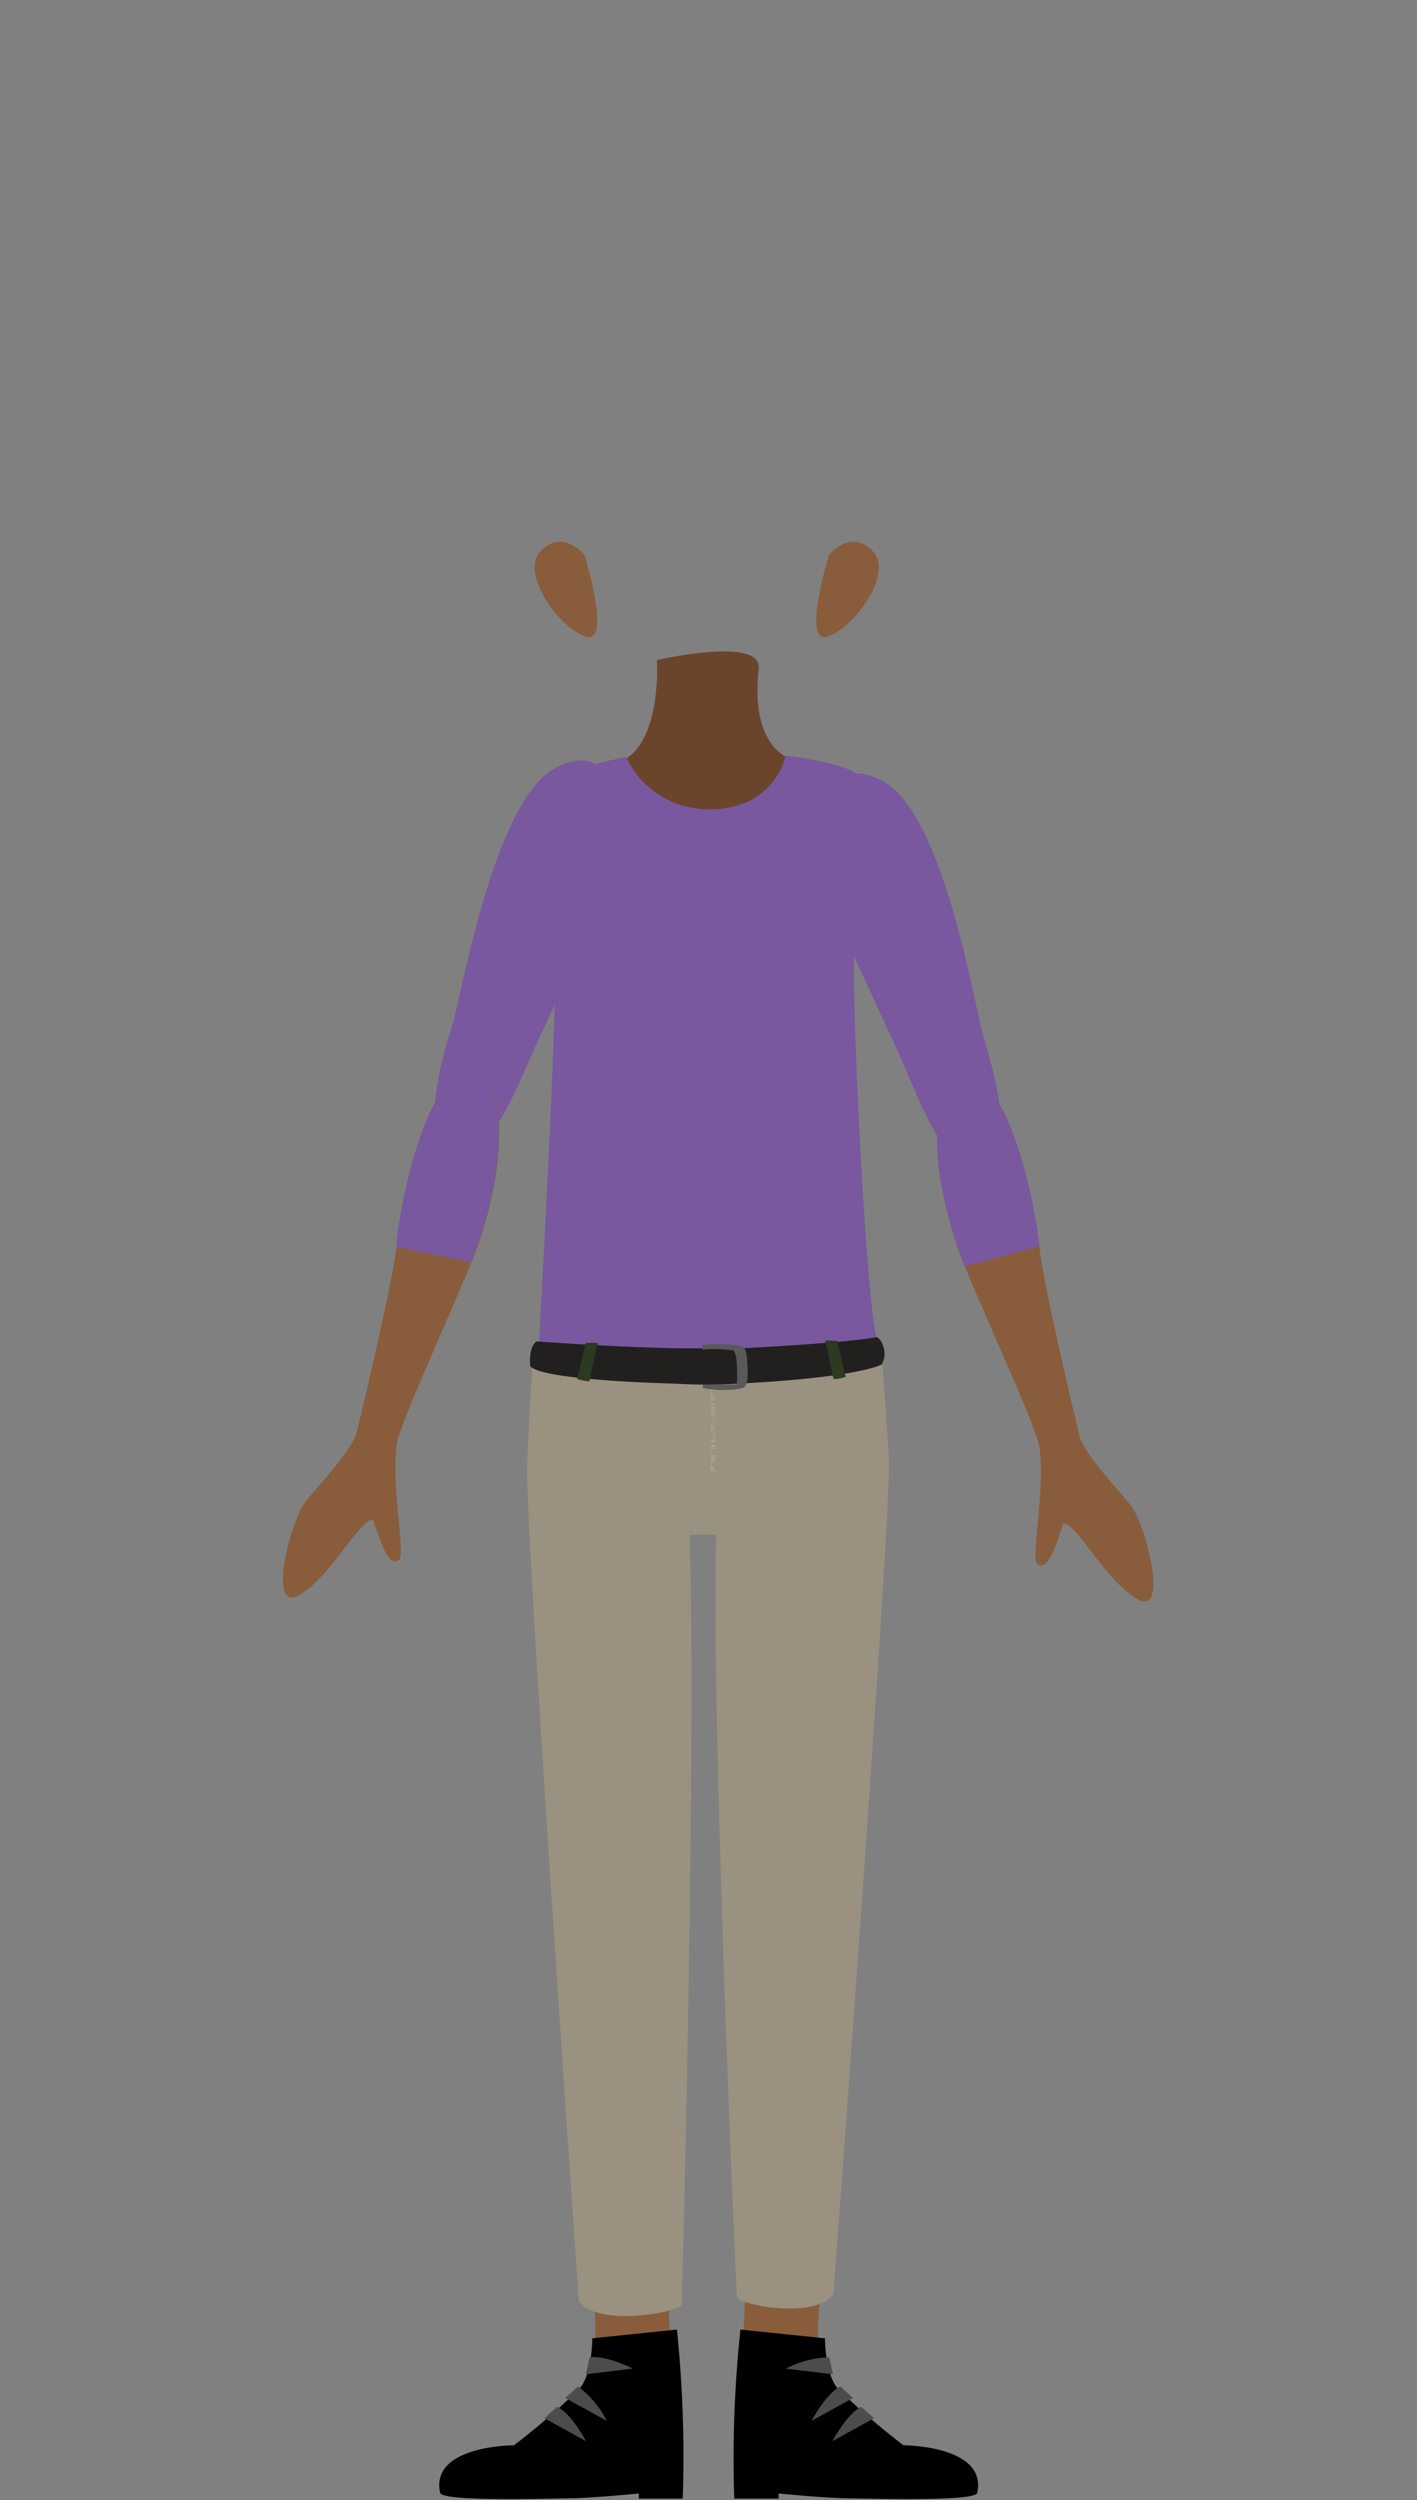 <svg xmlns="http://www.w3.org/2000/svg" xmlns:xlink="http://www.w3.org/1999/xlink" width="110" height="194" viewBox="0 0 110 194"><rect x="0" y="0" width="110" height="194" fill="#808080" stroke="none"/><defs><clipPath id="clip-path"><rect x="54.92" y="107.48" width="0.83" height="6.98" fill="none"/></clipPath></defs><title>landian-35-body</title><g id="landians"><path d="M68.55,60.62c4.79,2.61,7.17,17.87,7.84,20,.87,2.83,2.4,8.5,0,9.59s-4.14-2.62-5.88-6.76-5.67-11.91-6.54-15C62.88,64.54,63.75,58,68.55,60.62Z" fill="#79589f"/><path d="M43.09,59.61c-4.81,2.58-7.28,17.82-8,20-.89,2.83-2.45,8.49-.06,9.59S39.22,86.6,41,82.47s5.74-11.87,6.63-15C48.73,63.57,47.9,57,43.09,59.61Z" fill="#79589f"/><path d="M51,51.22s.38,6.15-2.58,7.76c-.65.35,3.13,26.82,6.58,27,2.45.16,4.9-21.83,6.38-27.09,0,0-3.18-.82-2.48-7C59.18,49.33,51,51.22,51,51.22Z" fill="#6b452b"/><path d="M48.61,58.75s-4.81.87-5.56,1.91c-.22,2.62-1.55,6.79,0,11.62.49,1.59-1.21,32-1.21,32,6.65,1.7,26.23-.38,26.23-.38-.89-2.86-2.19-30-1.67-31.66,1.5-4.83.22-9.64,0-12.25C65.07,59.1,61,58.64,61,58.64a5.45,5.45,0,0,1-3.13,3.65,7.62,7.62,0,0,1-5.68-.06A7,7,0,0,1,48.61,58.75Z" fill="#79589f"/><path d="M27.67,111.24s2.91-12,3.15-14.84,2.48-14.14,6-12.91c3.13,1.1,2,9.09-.23,14.48S31,110.59,30.79,112.12c-.41,3.63.74,8.56.17,8.94-.73.49-1.26-.89-2-3.14-1.1,0-3.2,4.37-5.72,5.85s-.71-5.63.39-7.13C24.54,115.46,27.12,112.81,27.67,111.24Z" fill="#895d3b"/><path d="M30.78,96.75c0-.13,0-.25,0-.35.24-2.86,2.48-14.14,6-12.91,3.13,1.1,2,9.09-.23,14.48" fill="#79589f"/><path d="M83.83,111.55s-2.9-12-3.15-14.85-2.48-14.14-6-12.9c-3.14,1.09-2,9.08.22,14.48s5.64,12.62,5.81,14.15c.41,3.63-.74,8.56-.17,8.94.74.49,1.27-.9,2-3.14,1.1,0,3.2,4.36,5.72,5.84s.71-5.63-.39-7.12C87,115.77,84.38,113.11,83.83,111.55Z" fill="#895d3b"/><path d="M80.68,96.7c-.24-2.85-2.48-14.14-6-12.9-3.14,1.09-2,9.08.22,14.48" fill="#79589f"/><path d="M45.64,175.6s1.46,6.74-.23,9.52a22.31,22.31,0,0,1-7.25,7.09l14.32-3.55s-.63-8.7-.63-12.23S45.64,175.6,45.64,175.6Z" fill="#895d3b"/><path d="M52.55,180.77l-6.57.68s0,2.93-1.08,4a58.23,58.23,0,0,1-5,4.3s-6.49,0-5.74,3.66c0,.55,4.4.57,9.73.46,1.89,0,5.7-.38,5.7-.38v.4H53A96.51,96.51,0,0,0,52.55,180.77Z"/><path d="M64.09,175.6s-1.47,6.74.23,9.52a22.31,22.31,0,0,0,7.25,7.09l-14.32-3.55s.62-8.7.62-12.23S64.09,175.6,64.09,175.6Z" fill="#895d3b"/><path d="M64.7,178s4.51-60.35,4.3-64.82-12.13-1.83-13.11,2.23c-1.25,5.16,1.22,61.8,1.32,62.85C57.27,178.82,63.3,180.05,64.7,178Z" fill="#9a9180"/><path d="M44.93,178.54s-4.2-60.32-4-64.79,11.27-3.1,12.24,1c1.25,5.15-.16,63-.27,64.09C52.85,179.41,46.33,180.64,44.93,178.54Z" fill="#9a9180"/><path d="M41.36,105.43s-.45,6.91-.42,8.32c0,1,0,1.43.56,1.91,5.19,4.52,21.14,4.74,26.16-.29.81-.81,1.41-1.16,1.34-2.24-.07-1.28-.54-7.95-.54-7.95Z" fill="#9a9180"/><path d="M45.38,43.07S43.71,41,42,42.73s1.41,6,3.47,6.67S45.38,43.07,45.38,43.07Z" fill="#895d3b"/><path d="M64.35,43.07S66,41,67.72,42.73s-1.41,6-3.47,6.67S64.35,43.07,64.35,43.07Z" fill="#895d3b"/><path d="M41.64,104.09s6.52.48,11.31.54h4.5s8.4-.41,10.62-.88c0,0,.45.21.58,1.08a1.71,1.71,0,0,1-.21,1.06s-1.74,1-11.14,1.48a40.44,40.44,0,0,1-4.85,0S42,107.14,41.16,106C41.16,106,41,104.57,41.64,104.09Z" fill="#221f1f"/><path d="M45.47,104.21l-.66,2.8a4.24,4.24,0,0,0,.94.18l.65-3Z" fill="#2b3a20"/><path d="M65,104.05l.65,2.8a3.77,3.77,0,0,1-.94.17l-.64-3Z" fill="#2b3a20"/><g clip-path="url(#clip-path)"><g opacity="0.2"><g id="ferMqf"><path d="M55.38,101.24l-.12,0v0a.76.76,0,0,1,.26,0v.08Z" fill="#fff"/><path d="M55.26,100.2a.58.58,0,0,1,.26,0v.09h-.15l-.09,0a0,0,0,0,1,0,0Z" fill="#fff"/><path d="M55.52,94.79v.07h0a.55.55,0,0,1-.18,0h-.06a0,0,0,0,1,0,0s0,0,0,0a.71.71,0,0,1,.25,0Z" fill="#fff"/><path d="M55.52,100v.08a.76.76,0,0,1-.26,0h0s0,0,0,0h.23Z" fill="#fff"/><path d="M55.26,100.42h0s0,0,0,0l.08,0h.15v.09A.58.58,0,0,1,55.26,100.42Z" fill="#fff"/><path d="M55.26,99.24h0s0,0,0,0a.75.75,0,0,1,.21,0h0v.09A.77.77,0,0,1,55.26,99.24Z" fill="#fff"/><path d="M55.26,94.25v0h.06a.62.62,0,0,1,.19,0h0v.08A.77.77,0,0,1,55.26,94.25Z" fill="#fff"/><path d="M55.52,99.78v.08a.58.58,0,0,1-.26,0v0A.76.76,0,0,1,55.52,99.78Z" fill="#fff"/><path d="M55.52,100.57v.07h0a.74.74,0,0,1-.25,0h0v0A.58.58,0,0,1,55.52,100.57Z" fill="#fff"/><path d="M55.26,100.82h0s0,0,0,0h.23v.09A1.15,1.15,0,0,1,55.26,100.82Z" fill="#fff"/><path d="M55.26,94a.76.76,0,0,1,.26,0v.08h0a.66.66,0,0,1-.2,0h0l0,0Z" fill="#fff"/><path d="M55.52,99.66a.61.61,0,0,1-.19,0h0s0,0,0,0,0,0,0,0l.11,0h.13Z" fill="#fff"/><path d="M55.26,99.41a.58.58,0,0,1,.26,0v.09h-.15l-.09,0a0,0,0,0,1,0,0Z" fill="#fff"/><path d="M55.26,94.42a.77.77,0,0,1,.26,0v.09h-.23s0,0,0,0Z" fill="#fff"/><path d="M55.39,99.34a.71.71,0,0,1-.25,0v-.08h0a.62.62,0,0,1,.23,0S55.4,99.31,55.39,99.34Z" fill="#fff"/><path d="M55.14,94.77v-.08h0a.5.5,0,0,1,.21,0h0s0,0,0,0,0,0,0,0A.7.7,0,0,1,55.14,94.77Z" fill="#fff"/><path d="M55.39,100.13a.71.71,0,0,1-.25,0v-.08h.16l.07,0s0,0,0,0Z" fill="#fff"/><path d="M55.52,95v.08a.58.58,0,0,1-.26,0v0h0a1,1,0,0,1,.25,0Z" fill="#fff"/><path d="M55.14,99.17V95.08h.24s0,0,0,0,0,4,0,4A1.07,1.07,0,0,1,55.14,99.17Z" fill="#fff"/><path d="M55.39,100.52a.54.54,0,0,1-.25,0v-.09h0a.64.64,0,0,1,.2,0s0,0,0,0,0,0,0,0Z" fill="#fff"/><path d="M55.52,94.59v.08a.76.76,0,0,1-.26,0h0s0,0,0,0A.6.6,0,0,1,55.52,94.59Z" fill="#fff"/><path d="M55.14,93.9a.71.71,0,0,1,.25,0h0s0,0,0,0a.78.78,0,0,1-.22,0h0Z" fill="#fff"/><path d="M55.14,100.35v-.08h0a.5.5,0,0,1,.21,0s0,0,0,0,0,0,0,0a.65.65,0,0,1-.24,0Z" fill="#fff"/><path d="M55.14,100v-.09a.65.65,0,0,1,.2,0h0s0,0,0,0a0,0,0,0,1,0,0,1,1,0,0,1-.24,0Z" fill="#fff"/><path d="M55.14,101.05h.15l.08,0s0,0,0,0v0a.71.71,0,0,1-.25,0Z" fill="#fff"/><path d="M55.13,99.76v-.09h.09a.76.76,0,0,1,.16,0s0,0,0,0A.63.63,0,0,1,55.13,99.76Z" fill="#fff"/><path d="M55.14,100.86a.5.5,0,0,1,.17,0h.07s0,0,0,0,0,0,0,0l-.12,0a.48.48,0,0,1-.12,0h0A.22.22,0,0,1,55.14,100.86Z" fill="#fff"/><path d="M55.14,99.56v-.08h.16l.08,0s0,0,0,0,0,0,0,0a.47.47,0,0,1-.17,0Z" fill="#fff"/><path d="M55.14,94.29h0l.2,0s0,0,0,0,0,0,0,0a.47.47,0,0,1-.17,0h-.07A.22.22,0,0,1,55.14,94.29Z" fill="#fff"/><path d="M55.14,100.75v-.09h.07l.17,0s0,0,0,0,0,0,0,0A1,1,0,0,1,55.14,100.75Z" fill="#fff"/><path d="M55.52,101V101a.76.76,0,0,1-.26,0h0v0A.58.58,0,0,1,55.52,101Z" fill="#fff"/><path d="M55.14,95v-.09h.22s0,0,0,0A.66.66,0,0,1,55.14,95Z" fill="#fff"/><path d="M55.39,94.12v0a.72.72,0,0,1-.25,0V94.1A.71.71,0,0,1,55.39,94.12Z" fill="#fff"/><path d="M55.14,94.57v-.09h.15l.08,0s0,0,0,0A.71.71,0,0,1,55.14,94.57Z" fill="#fff"/></g><g id="ferMqf-2" data-name="ferMqf"><path d="M55.39,105.82l-.12,0v0a.76.76,0,0,1,.26,0v.08Z" fill="#fff"/><path d="M55.53,101.39v.08a.76.76,0,0,1-.26,0v0h0A.58.58,0,0,1,55.53,101.39Z" fill="#fff"/><path d="M55.27,104.78a.58.58,0,0,1,.26,0v.09h-.15l-.09,0s0,0,0,0Z" fill="#fff"/><path d="M55.53,103.37v.07h0a.61.61,0,0,1-.19,0h0s0,0,0,0,0,0,0,0a.69.69,0,0,1,.25,0Z" fill="#fff"/><path d="M55.53,104.55v.08a.76.76,0,0,1-.26,0h0s0,0,0,0h.23Z" fill="#fff"/><path d="M55.27,105h0s0,0,0,0l.07,0h.16V105A.58.58,0,0,1,55.27,105Z" fill="#fff"/><path d="M55.53,101.79v.08a.6.6,0,0,1-.26,0v0A.76.76,0,0,1,55.53,101.79Z" fill="#fff"/><path d="M55.27,103.82h0s0,0,0,0a.75.75,0,0,1,.21,0h0v.09A1.15,1.15,0,0,1,55.27,103.82Z" fill="#fff"/><path d="M55.27,102.83v0h0a.68.68,0,0,1,.2,0h0v.08A.77.77,0,0,1,55.27,102.83Z" fill="#fff"/><path d="M55.53,104.35v.09a.58.58,0,0,1-.26,0v0A1.15,1.15,0,0,1,55.53,104.35Z" fill="#fff"/><path d="M55.53,102.18v.09a.65.65,0,0,1-.2,0h0s0,0,0,0h0A.58.58,0,0,1,55.53,102.18Z" fill="#fff"/><path d="M55.53,105.15v.07h0a.72.72,0,0,1-.25,0h0v0A.58.58,0,0,1,55.53,105.15Z" fill="#fff"/><path d="M55.27,105.4h0s0,0,0,0h.23v.08A.76.76,0,0,1,55.27,105.4Z" fill="#fff"/><path d="M55.27,102.6a.76.76,0,0,1,.26,0v.08h0a.61.61,0,0,1-.19,0h0s0,0,0,0Z" fill="#fff"/><path d="M55.53,104.24a.67.67,0,0,1-.2,0h0s0,0,0,0h0l.11,0h.13Z" fill="#fff"/><path d="M55.27,104a.76.76,0,0,1,.26,0v.09h-.15l-.09,0s0,0,0,0Z" fill="#fff"/><path d="M55.27,103a.77.77,0,0,1,.26,0v.09a.62.62,0,0,1-.19,0h-.05s0,0,0,0Z" fill="#fff"/><path d="M55.4,103.92a.74.74,0,0,1-.26,0v-.08h0a.65.65,0,0,1,.24,0S55.4,103.89,55.4,103.92Z" fill="#fff"/><path d="M55.14,103.35v-.08h0a.5.5,0,0,1,.21,0s0,0,0,0,0,0,0,0,0,0,0,0A.74.74,0,0,1,55.14,103.35Z" fill="#fff"/><path d="M55.4,104.71a.74.74,0,0,1-.26,0v-.08a1,1,0,0,1,.17,0l.07,0s0,0,0,0Z" fill="#fff"/><path d="M55.53,103.57v.08a.77.77,0,0,1-.26,0v0h0a1,1,0,0,1,.24,0Z" fill="#fff"/><path d="M55.14,103.75v-.09a.55.55,0,0,1,.18,0h.07s0,0,0,0,0,0,0,0A1,1,0,0,1,55.14,103.75Z" fill="#fff"/><path d="M55.4,105.1a.57.57,0,0,1-.26,0V105h0a.69.69,0,0,1,.2,0s0,0,0,0h0Z" fill="#fff"/><path d="M55.53,103.17v.08a.76.76,0,0,1-.26,0h0s0,0,0,0A.58.58,0,0,1,55.53,103.17Z" fill="#fff"/><path d="M55.14,102.08h.15l.09,0s0,0,0,0a.74.74,0,0,1-.26,0Z" fill="#fff"/><path d="M55.14,102.48a.74.74,0,0,1,.26,0h0s0,0,0,0a.86.86,0,0,1-.22,0h0Z" fill="#fff"/><path d="M55.15,104.93h0v-.08h0a.53.53,0,0,1,.22,0s0,0,0,0,0,0,0,0" fill="#fff"/><path d="M55.14,104.53v-.08a.75.75,0,0,1,.21,0h0s0,0,0,0a0,0,0,0,1,0,0,1,1,0,0,1-.24,0Z" fill="#fff"/><path d="M55.14,105.63h.16l.08,0s0,0,0,0v0a.74.74,0,0,1-.26,0Z" fill="#fff"/><path d="M55.14,101.57v-.08a.74.74,0,0,1,.26,0v0h0A.69.69,0,0,1,55.14,101.57Z" fill="#fff"/><path d="M55.14,104.34v-.09h.09l.16,0s0,0,0,0A.57.57,0,0,1,55.14,104.34Z" fill="#fff"/><path d="M55.14,105.44a.47.47,0,0,1,.17,0h.08s0,0,0,0,0,0,0,0l-.12,0a.48.48,0,0,1-.12,0h0Z" fill="#fff"/><path d="M55.14,104.14v-.08h.17l.08,0s0,0,0,0a0,0,0,0,1,0,0,.5.5,0,0,1-.17,0Z" fill="#fff"/><path d="M55.14,102.87h0l.2,0v0s0,0,0,0a1,1,0,0,1-.17,0h-.08Z" fill="#fff"/><path d="M55.27,102.4a.76.76,0,0,1,.26,0v.08a.78.78,0,0,1-.26,0Z" fill="#fff"/><path d="M55.53,102v.09a.77.77,0,0,1-.26,0v0A1.15,1.15,0,0,1,55.53,102Z" fill="#fff"/><path d="M55.14,102v-.09a1.09,1.09,0,0,1,.26,0h0s0,0,0,0h-.23Z" fill="#fff"/><path d="M55.53,101.59v.08a.76.76,0,0,1-.26,0v0A.76.76,0,0,1,55.53,101.59Z" fill="#fff"/><path d="M55.4,101.74a.57.57,0,0,1-.26,0v-.09h.08a.41.41,0,0,1,.16,0S55.41,101.71,55.4,101.74Z" fill="#fff"/><path d="M55.14,105.33v-.09h.07l.18,0s0,0,0,0,0,0,0,0A1,1,0,0,1,55.14,105.33Z" fill="#fff"/><path d="M55.53,105.54v.08a.76.76,0,0,1-.26,0h0v0A.58.58,0,0,1,55.53,105.54Z" fill="#fff"/><path d="M55.14,102.36v-.08a.59.59,0,0,1,.19,0h.06s0,0,0,0,0,0,0,0a.65.65,0,0,1-.24,0Z" fill="#fff"/><path d="M55.14,103.55v-.09h.23s0,0,0,0A1,1,0,0,1,55.14,103.55Z" fill="#fff"/><path d="M55.4,102.7v0a.74.74,0,0,1-.26,0v-.09A1.09,1.09,0,0,1,55.4,102.7Z" fill="#fff"/><path d="M55.14,103.15v-.09h.16l.07,0s0,0,0,0A.74.74,0,0,1,55.14,103.15Z" fill="#fff"/><path d="M55.14,101.37v-.08h.07l.18,0s0,0,0,0,0,0,0,0a.8.8,0,0,1-.15,0Z" fill="#fff"/></g><g id="ferMqf-3" data-name="ferMqf"><path d="M55.38,110.41l-.12,0v0a.77.77,0,0,1,.26,0v.09Z" fill="#fff"/><path d="M55.52,106v.08a.76.76,0,0,1-.26,0v0A.76.76,0,0,1,55.52,106Z" fill="#fff"/><path d="M55.26,109.36a.76.76,0,0,1,.26,0v.08h-.15l-.09,0a0,0,0,0,1,0,0Z" fill="#fff"/><path d="M55.52,108V108h-.25s0,0,0,0,0,0,0,0a1.07,1.07,0,0,1,.25,0Z" fill="#fff"/><path d="M55.52,109.14v.08a.76.76,0,0,1-.26,0h0s0,0,0,0h0A.67.67,0,0,1,55.52,109.14Z" fill="#fff"/><path d="M55.26,109.59h0s0,0,0,0h.23v.09A.58.58,0,0,1,55.26,109.59Z" fill="#fff"/><path d="M55.52,106.37v.09a.8.8,0,0,1-.26,0v0A.77.77,0,0,1,55.52,106.37Z" fill="#fff"/><path d="M55.26,108.41h0s0,0,0,0a.5.5,0,0,1,.21,0h0v.08A.76.76,0,0,1,55.26,108.41Z" fill="#fff"/><path d="M55.26,107.42v0l.06,0h.2v.07A.76.76,0,0,1,55.26,107.42Z" fill="#fff"/><path d="M55.52,108.94V109a.76.76,0,0,1-.26,0v0A.58.58,0,0,1,55.52,108.94Z" fill="#fff"/><path d="M55.52,106.77v.08a.45.45,0,0,1-.2,0h0l0,0v0A.76.76,0,0,1,55.52,106.77Z" fill="#fff"/><path d="M55.52,109.73v.08h0l-.25,0h0v0A.77.77,0,0,1,55.52,109.73Z" fill="#fff"/><path d="M55.26,110h0s0,0,0,0l.08,0h.15V110A.76.76,0,0,1,55.26,110Z" fill="#fff"/><path d="M55.26,107.19a1.15,1.15,0,0,1,.26,0v.09h0a.65.65,0,0,1-.2,0h0a0,0,0,0,1,0,0Z" fill="#fff"/><path d="M55.52,108.83a.62.62,0,0,1-.19,0h0s0,0,0,0,0,0,0,0l.11,0h.13Z" fill="#fff"/><path d="M55.26,108.57a.76.76,0,0,1,.26,0v.08h-.15l-.09,0s0,0,0,0Z" fill="#fff"/><path d="M55.26,107.58a.76.76,0,0,1,.26,0v.08a.55.55,0,0,1-.18,0h-.05s0,0,0,0Z" fill="#fff"/><path d="M55.39,108.5a.54.54,0,0,1-.25,0v-.08h0l.23,0S55.4,108.47,55.39,108.5Z" fill="#fff"/><path d="M55.14,107.94v-.09h0a.75.75,0,0,1,.21,0h0s0,0,0,0,0,0,0,0A1.1,1.1,0,0,1,55.14,107.94Z" fill="#fff"/><path d="M55.39,109.29a.54.54,0,0,1-.25,0v-.09h.16l.07,0s0,0,0,0Z" fill="#fff"/><path d="M55.52,108.15v.08a.76.76,0,0,1-.26,0v0h0a.69.69,0,0,1,.25,0Z" fill="#fff"/><path d="M55.14,108.33v-.08a.5.5,0,0,1,.17,0h.07s0,0,0,0,0,0,0,0A.71.71,0,0,1,55.14,108.33Z" fill="#fff"/><path d="M55.39,109.69a.71.71,0,0,1-.25,0v-.08h0a.65.65,0,0,1,.2,0s0,0,0,0,0,0,0,0Z" fill="#fff"/><path d="M55.52,107.76v.08a.58.58,0,0,1-.26,0h0s0,0,0,0A.89.89,0,0,1,55.52,107.76Z" fill="#fff"/><path d="M55.14,106.66h.14l.09,0s0,0,0,0a.71.71,0,0,1-.25,0Z" fill="#fff"/><path d="M55.14,107.06a.72.72,0,0,1,.25,0h0s0,0,0,0l-.22,0h0Z" fill="#fff"/><path d="M55.14,109.52v-.09h0l.21,0s0,0,0,0h0a1,1,0,0,1-.24,0Z" fill="#fff"/><path d="M55.14,109.12V109a.66.66,0,0,1,.2,0h0s0,0,0,0,0,0,0,0a.65.65,0,0,1-.24,0Z" fill="#fff"/><path d="M55.14,110.22h.23s0,0,0,0h0a.72.72,0,0,1-.25,0Z" fill="#fff"/><path d="M55.14,106.16v-.08a.71.71,0,0,1,.25,0v0h0A1,1,0,0,1,55.14,106.16Z" fill="#fff"/><path d="M55.13,108.92v-.08h.09l.16,0s0,0,0,0A.82.82,0,0,1,55.13,108.92Z" fill="#fff"/><path d="M55.14,110h.17l.07,0s0,0,0,0,0,0,0,0l-.12,0h-.12S55.14,110.05,55.14,110Z" fill="#fff"/><path d="M55.14,108.73v-.09h.16l.08,0s0,0,0,0,0,0,0,0a.86.86,0,0,1-.17,0Z" fill="#fff"/><path d="M55.14,107.46h0a.65.65,0,0,1,.2,0s0,0,0,0,0,0,0,0l-.17,0h-.06s0,0,0,0S55.14,107.49,55.14,107.46Z" fill="#fff"/><path d="M55.26,107a.76.76,0,0,1,.26,0v.08a.6.6,0,0,1-.26,0Z" fill="#fff"/><path d="M55.52,106.57v.08a.76.76,0,0,1-.26,0v0A.58.58,0,0,1,55.52,106.57Z" fill="#fff"/><path d="M55.13,106.55v-.08a.57.57,0,0,1,.26,0h0s0,0,0,0h0A.66.66,0,0,1,55.13,106.55Z" fill="#fff"/><path d="M55.52,106.18v.08a.77.77,0,0,1-.26,0v0A.76.76,0,0,1,55.52,106.18Z" fill="#fff"/><path d="M55.39,106.33a1.09,1.09,0,0,1-.26,0v-.09h.08l.16,0S55.4,106.3,55.39,106.33Z" fill="#fff"/><path d="M55.14,109.91v-.08h.07a.5.5,0,0,1,.17,0s0,0,0,0,0,0,0,0A.65.65,0,0,1,55.14,109.91Z" fill="#fff"/><path d="M55.52,110.13v.08a.58.58,0,0,1-.26,0h0v0A.76.76,0,0,1,55.52,110.13Z" fill="#fff"/><path d="M55.14,107v-.09a1.37,1.37,0,0,1,.19,0h.05s0,0,0,0,0,0,0,0a1,1,0,0,1-.24,0Z" fill="#fff"/><path d="M55.14,108.13v-.08h.22s0,0,0,0A.67.67,0,0,1,55.14,108.13Z" fill="#fff"/><path d="M55.39,107.29v0a.71.71,0,0,1-.25,0v-.08A.54.54,0,0,1,55.39,107.29Z" fill="#fff"/><path d="M55.14,107.74v-.09h.23s0,0,0,0A.54.54,0,0,1,55.14,107.74Z" fill="#fff"/><path d="M55.14,106v-.08h.07a.47.47,0,0,1,.17,0s0,0,0,0,0,0,0,0l-.15,0Z" fill="#fff"/></g><g id="ferMqf-4" data-name="ferMqf"><path d="M55.53,110.56v.08a.78.78,0,0,1-.26,0v0A.76.76,0,0,1,55.53,110.56Z" fill="#fff"/><path d="M55.53,112.53v.08h0a.55.55,0,0,1-.18,0h-.05s0,0,0,0,0,0,0,0l.25,0Z" fill="#fff"/><path d="M55.53,111V111a.77.77,0,0,1-.25,0v0A.69.69,0,0,1,55.53,111Z" fill="#fff"/><path d="M55.27,112v0l.06,0h.2V112A.78.78,0,0,1,55.27,112Z" fill="#fff"/><path d="M55.53,111.35v.08a.67.67,0,0,1-.2,0h0s0,0,0,0,0,0,0,0A.69.69,0,0,1,55.53,111.35Z" fill="#fff"/><path d="M55.27,111.77a1.15,1.15,0,0,1,.26,0v.09h0a.65.65,0,0,1-.2,0h0s0,0,0,0S55.27,111.77,55.27,111.77Z" fill="#fff"/><path d="M55.27,112.16a.76.76,0,0,1,.26,0v.08a.55.55,0,0,1-.18,0H55.3s0,0,0,0S55.27,112.17,55.27,112.16Z" fill="#fff"/><path d="M55.15,112.52v-.09h0a.75.75,0,0,1,.21,0h0s0,0,0,0l0,0Z" fill="#fff"/><path d="M55.15,112.72v-.08h0a.75.75,0,0,1,.21,0h0s0,0,0,0,0,0,0,0A.69.69,0,0,1,55.15,112.72Z" fill="#fff"/><path d="M55.53,112.34v.08a.54.54,0,0,1-.25,0h0s0,0,0,0A.89.89,0,0,1,55.53,112.34Z" fill="#fff"/><path d="M55.15,111.24h.14l.09,0s0,0,0,0a.69.69,0,0,1-.25,0Z" fill="#fff"/><path d="M55.15,111.64a.69.69,0,0,1,.25,0h0s0,0,0,0l-.22,0h0Z" fill="#fff"/><path d="M55.15,110.74v-.08a.71.71,0,0,1,.25,0s0,0,0,0h0A1.1,1.1,0,0,1,55.15,110.74Z" fill="#fff"/><path d="M55.15,112h.05a.62.62,0,0,1,.19,0,0,0,0,0,1,0,0s0,0,0,0l-.17,0h-.06a0,0,0,0,1,0,0Z" fill="#fff"/><path d="M55.28,111.57a.69.69,0,0,1,.25,0v.08a.54.54,0,0,1-.25,0Z" fill="#fff"/><path d="M55.53,111.15v.08a.71.71,0,0,1-.25,0v0A.52.52,0,0,1,55.53,111.15Z" fill="#fff"/><path d="M55.15,111.13v-.08a.54.54,0,0,1,.25,0h0s0,0,0,0h0A.61.61,0,0,1,55.15,111.13Z" fill="#fff"/><path d="M55.53,110.76v.08a.72.72,0,0,1-.25,0v0A.69.69,0,0,1,55.53,110.76Z" fill="#fff"/><path d="M55.4,110.91a1.07,1.07,0,0,1-.25,0v-.09h.08l.15,0S55.41,110.88,55.4,110.91Z" fill="#fff"/><path d="M55.15,111.53v-.09a.65.65,0,0,1,.19,0h.06s0,0,0,0a0,0,0,0,1,0,0,1,1,0,0,1-.24,0Z" fill="#fff"/><path d="M55.41,111.87v0a.76.76,0,0,1-.26,0v-.08A.6.6,0,0,1,55.41,111.87Z" fill="#fff"/><path d="M55.15,112.32v-.09h.23s0,0,0,0A.52.52,0,0,1,55.15,112.32Z" fill="#fff"/><path d="M55.15,110.54v-.08h.07a.55.55,0,0,1,.18,0s0,0,0,0,0,0,0,0l-.15,0Z" fill="#fff"/></g><g id="ferMqf-5" data-name="ferMqf"><path d="M55.15,112.83v.08a.76.76,0,0,0,.26,0v0A.74.74,0,0,0,55.15,112.83Z" fill="#fff"/><path d="M55.15,113.22v.09a.8.8,0,0,0,.26,0v0A.77.77,0,0,0,55.15,113.22Z" fill="#fff"/><path d="M55.41,114.27v0l0,0h-.21v.07A.76.76,0,0,0,55.41,114.27Z" fill="#fff"/><path d="M55.15,113.62v.08a.44.44,0,0,0,.2,0h0s0,0,0,0v0A.74.74,0,0,0,55.15,113.62Z" fill="#fff"/><path d="M55.41,114a1.15,1.15,0,0,0-.26,0v.09h0a.71.71,0,0,0,.2,0h0s0,0,0,0Z" fill="#fff"/><path d="M55.54,113.51h-.15l-.08,0s0,0,0,0a.74.74,0,0,0,.26,0Z" fill="#fff"/><path d="M55.54,113.91a.74.74,0,0,0-.26,0h0s0,0,0,0l.21,0h0Z" fill="#fff"/><path d="M55.54,113v-.08a.76.76,0,0,0-.26,0v0h0A1,1,0,0,0,55.54,113Z" fill="#fff"/><path d="M55.41,113.84a.76.76,0,0,0-.26,0v.08a.6.6,0,0,0,.26,0Z" fill="#fff"/><path d="M55.15,113.42v.08a.76.76,0,0,0,.26,0v0A.57.57,0,0,0,55.15,113.42Z" fill="#fff"/><path d="M55.54,113.4v-.08a.58.58,0,0,0-.26,0h0s0,0,0,0h0A.67.67,0,0,0,55.54,113.4Z" fill="#fff"/><path d="M55.15,113v.08a.58.58,0,0,0,.26,0v0A.74.74,0,0,0,55.15,113Z" fill="#fff"/><path d="M55.28,113.18a1.09,1.09,0,0,0,.26,0v-.09h-.08l-.16,0S55.28,113.15,55.28,113.18Z" fill="#fff"/><path d="M55.54,113.8v-.09a1.11,1.11,0,0,0-.19,0h-.06s0,0,0,0,0,0,0,0a1,1,0,0,0,.24,0Z" fill="#fff"/><path d="M55.28,114.14v0a.74.74,0,0,0,.26,0v-.08A.58.58,0,0,0,55.28,114.14Z" fill="#fff"/><path d="M55.54,112.81v-.08h-.07a.55.55,0,0,0-.18,0s0,0,0,0,0,0,0,0l.16,0Z" fill="#fff"/></g></g></g><path d="M54.66,104.34s2.71-.15,3,.2c0,0,.3,0,.35,1.17.05.9.09,1.75-.32,2a8,8,0,0,1-3.12,0v-.27s1.52,0,2.63,0c0,0,.14-2.3-.27-2.65a9.64,9.64,0,0,0-2.36-.06S54.39,104.34,54.66,104.34Z" fill="#59595c"/><path d="M57.48,180.77l6.56.68s0,2.93,1.09,4a58.23,58.23,0,0,0,5,4.3s6.48,0,5.74,3.66c0,.55-4.41.57-9.73.46-1.89,0-5.7-.38-5.7-.38v.4H57A94.38,94.38,0,0,1,57.48,180.77Z"/><path d="M47.1,187.85a7.63,7.63,0,0,0-2.22-2.66l-1,.89Z" fill="#4c4c4c"/><path d="M49.14,183.8s-2.14-1.07-3.36-.87l-.3,1.31Z" fill="#4c4c4c"/><path d="M45.49,189.43s-1.11-2.12-2.23-2.67l-1,.89Z" fill="#4c4c4c"/><path d="M63,187.85s1.11-2.11,2.23-2.66l1,.89Z" fill="#4c4c4c"/><path d="M61,183.8a7.68,7.68,0,0,1,3.37-.87l.29,1.31Z" fill="#4c4c4c"/><path d="M64.62,189.43s1.12-2.12,2.23-2.67l1,.89Z" fill="#4c4c4c"/></g></svg>